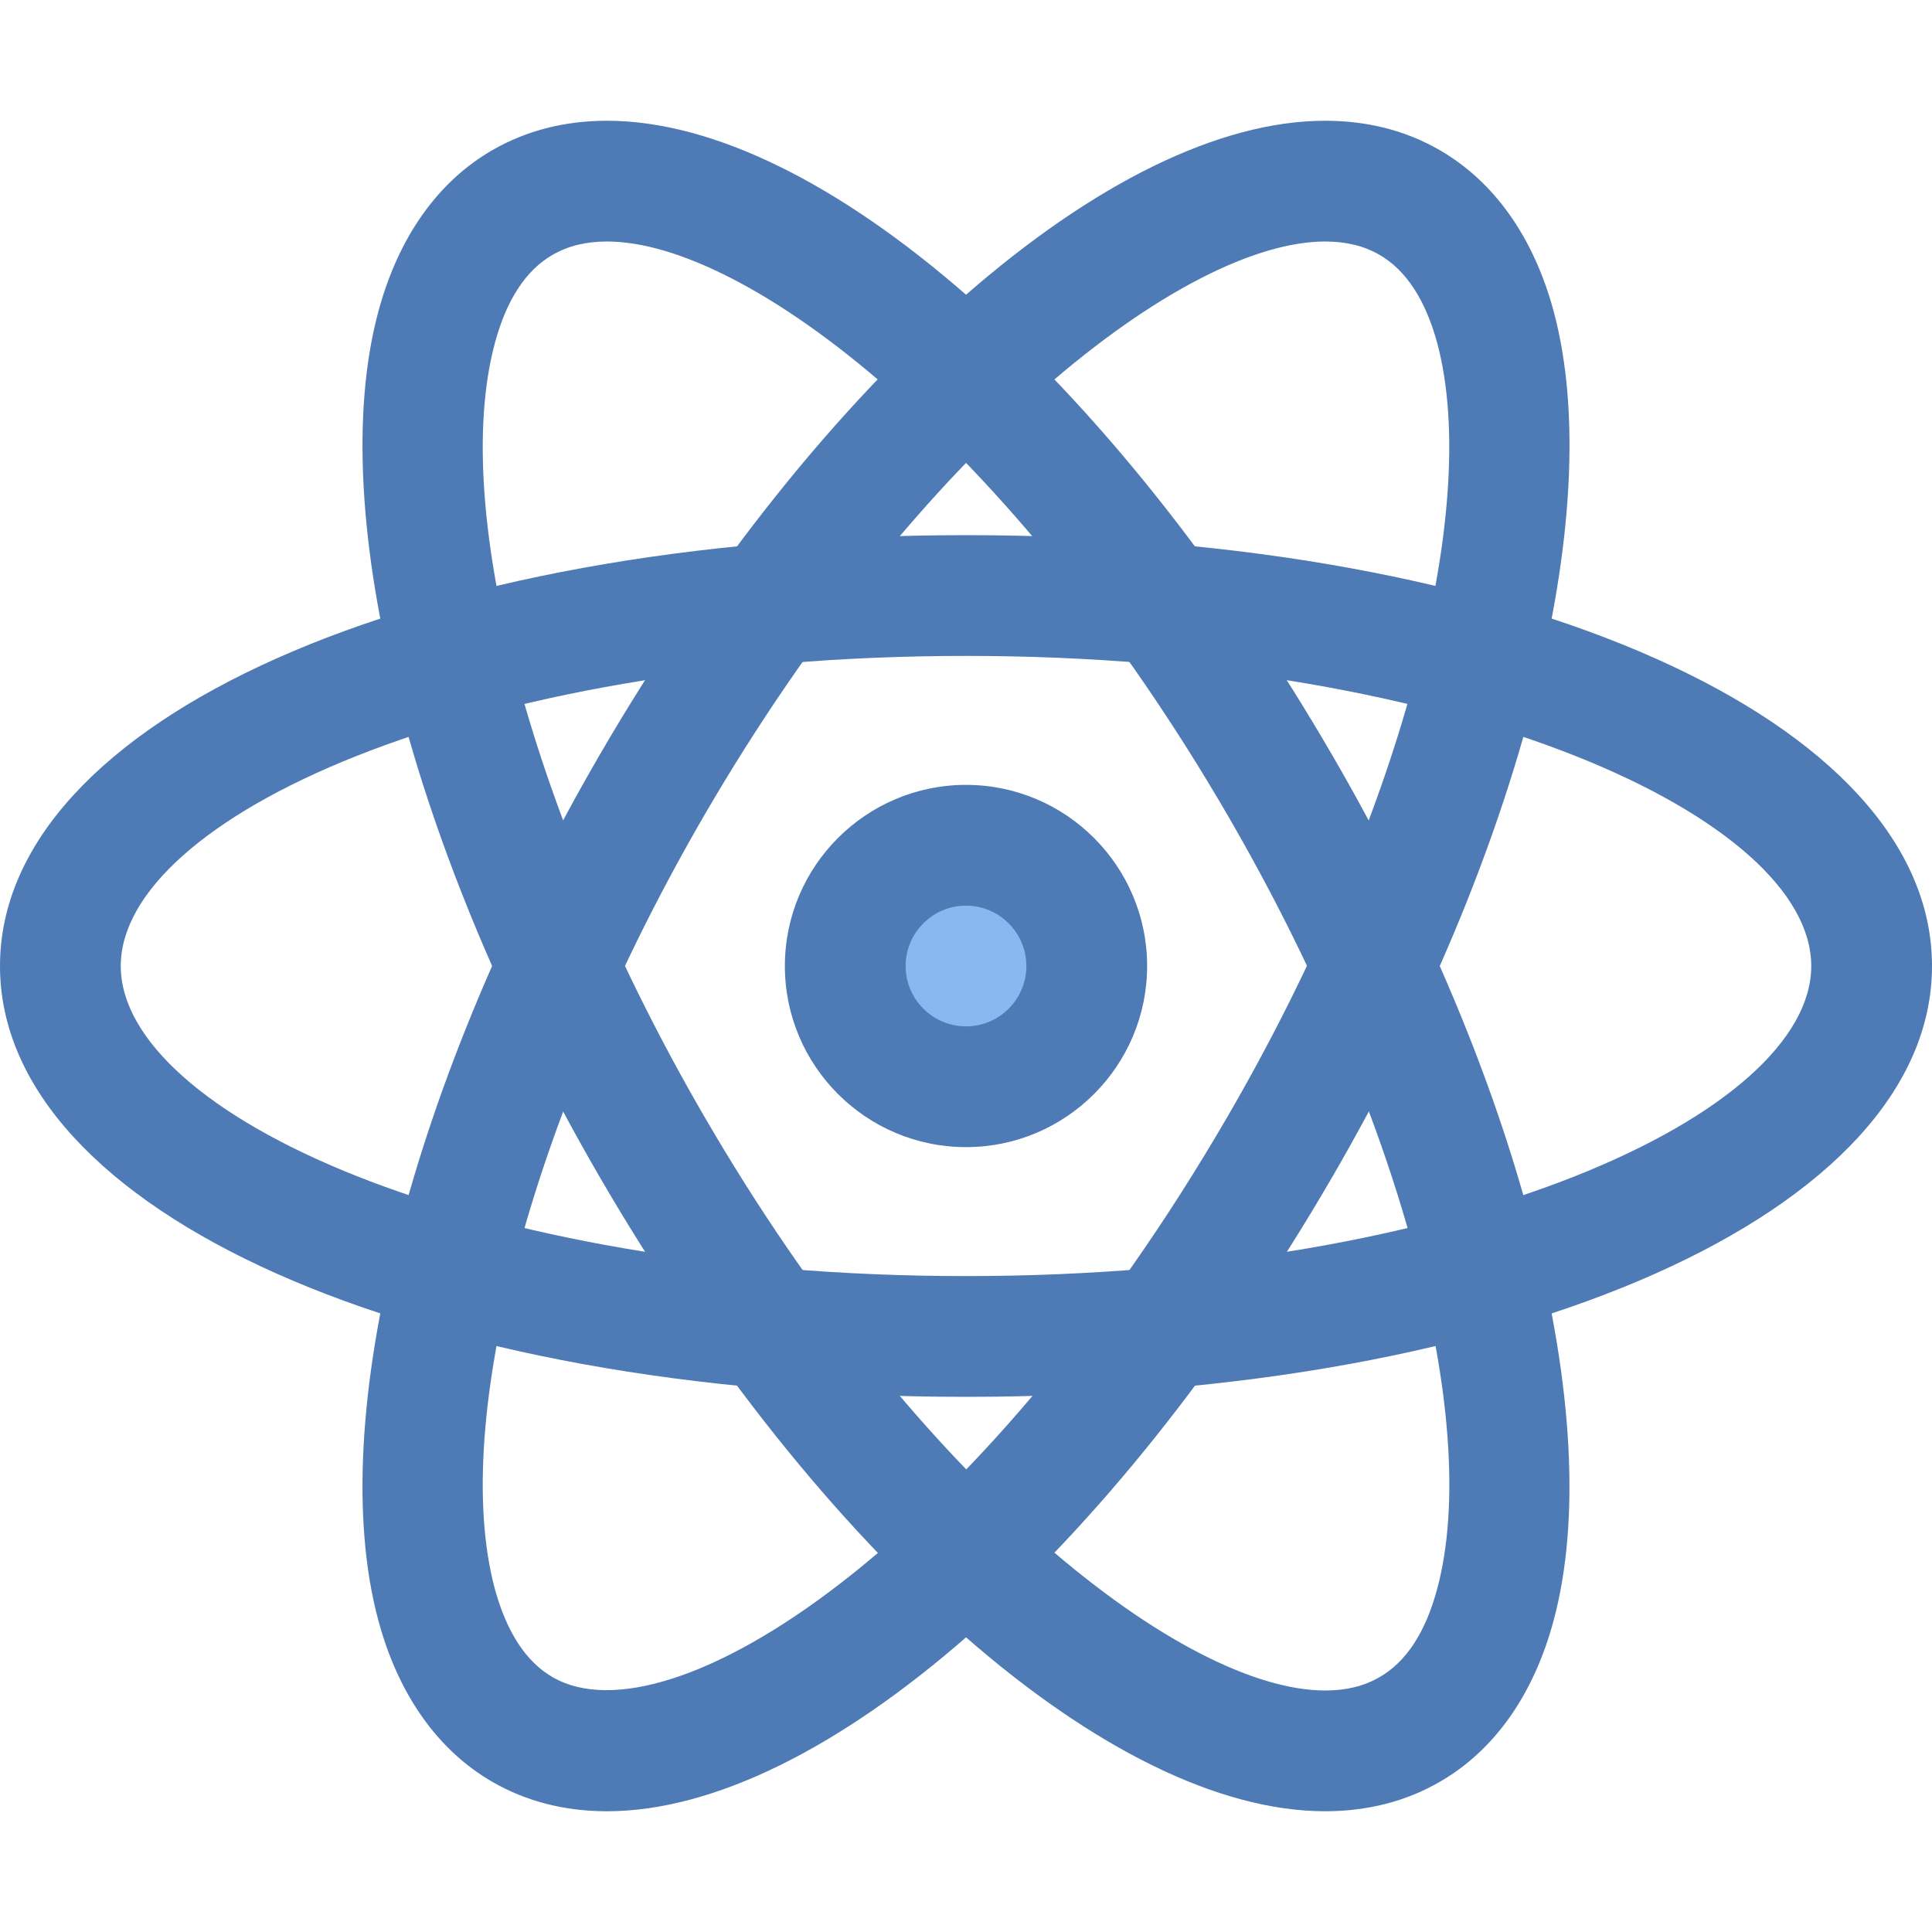 <?xml version="1.0" encoding="UTF-8"?>
<svg xmlns="http://www.w3.org/2000/svg" xmlns:xlink="http://www.w3.org/1999/xlink" viewBox="0 0 80 80" width="80px" height="80px">
<g id="surface17305536">
<path style=" stroke:none;fill-rule:nonzero;fill:rgb(30.588%,47.843%,70.98%);fill-opacity:1;" d="M 40 57.84 C 17.195 57.84 0 50.172 0 40 C 0 29.828 17.195 22.16 40 22.16 C 62.805 22.16 80 29.828 80 40 C 80 50.172 62.805 57.84 40 57.84 Z M 40 27.16 C 19.375 27.16 5 33.926 5 40 C 5 46.074 19.375 52.84 40 52.84 C 60.625 52.84 75 46.074 75 40 C 75 33.926 60.625 27.16 40 27.16 Z M 40 27.16 "/>
<path style=" stroke:none;fill-rule:nonzero;fill:rgb(30.588%,47.843%,70.98%);fill-opacity:1;" d="M 25.137 75 C 23.387 75 21.797 74.594 20.398 73.789 C 18.125 72.48 16.484 70.16 15.66 67.074 C 13.434 58.762 17.031 44.703 24.824 31.27 C 33.961 15.555 46.031 5 54.871 5 C 56.621 5 58.211 5.406 59.605 6.211 C 61.875 7.516 63.516 9.836 64.34 12.914 C 66.566 21.234 62.969 35.289 55.172 48.727 C 46.051 64.441 33.98 75 25.137 75 Z M 54.871 10 C 49.102 10 38.125 18.336 29.148 33.785 C 22.102 45.934 18.621 58.797 20.488 65.785 C 20.977 67.578 21.781 68.816 22.891 69.453 C 27.746 72.246 40.52 64.004 50.844 46.211 C 57.898 34.055 61.379 21.195 59.512 14.203 C 59.023 12.414 58.219 11.18 57.113 10.547 C 56.477 10.18 55.738 10 54.871 10 Z M 54.871 10 "/>
<path style=" stroke:none;fill-rule:nonzero;fill:rgb(30.588%,47.843%,70.98%);fill-opacity:1;" d="M 54.871 75 C 46.023 75 33.953 64.441 24.828 48.73 C 17.031 35.301 13.434 21.246 15.66 12.926 C 16.484 9.84 18.125 7.516 20.398 6.211 C 21.797 5.406 23.391 5 25.137 5 C 33.977 5 46.047 15.559 55.172 31.281 C 62.969 44.715 66.566 58.766 64.336 67.086 C 63.512 70.172 61.875 72.488 59.605 73.789 C 58.211 74.594 56.613 75 54.871 75 Z M 25.137 10 C 24.266 10 23.531 10.18 22.891 10.547 C 21.773 11.184 20.969 12.422 20.488 14.219 C 18.621 21.211 22.102 34.07 29.156 46.219 C 38.121 61.664 49.094 70 54.871 70 C 55.746 70 56.477 69.82 57.113 69.453 C 58.227 68.82 59.031 67.586 59.512 65.789 C 61.387 58.801 57.906 45.941 50.852 33.789 C 41.879 18.336 30.906 10 25.137 10 Z M 25.137 10 "/>
<path style=" stroke:none;fill-rule:nonzero;fill:rgb(54.51%,71.765%,94.118%);fill-opacity:1;" d="M 45 40 C 45 42.766 42.766 45 40 45 C 37.234 45 35 42.766 35 40 C 35 37.234 37.234 35 40 35 C 42.766 35 45 37.234 45 40 Z M 45 40 "/>
<path style=" stroke:none;fill-rule:nonzero;fill:rgb(30.588%,47.843%,70.98%);fill-opacity:1;" d="M 40 47.5 C 35.863 47.5 32.5 44.137 32.5 40 C 32.5 35.863 35.863 32.5 40 32.5 C 44.137 32.5 47.5 35.863 47.5 40 C 47.5 44.137 44.137 47.5 40 47.5 Z M 40 37.5 C 38.625 37.5 37.5 38.621 37.5 40 C 37.5 41.379 38.625 42.5 40 42.5 C 41.375 42.5 42.5 41.379 42.5 40 C 42.5 38.621 41.375 37.5 40 37.5 Z M 40 37.5 "/>
</g>
</svg>
